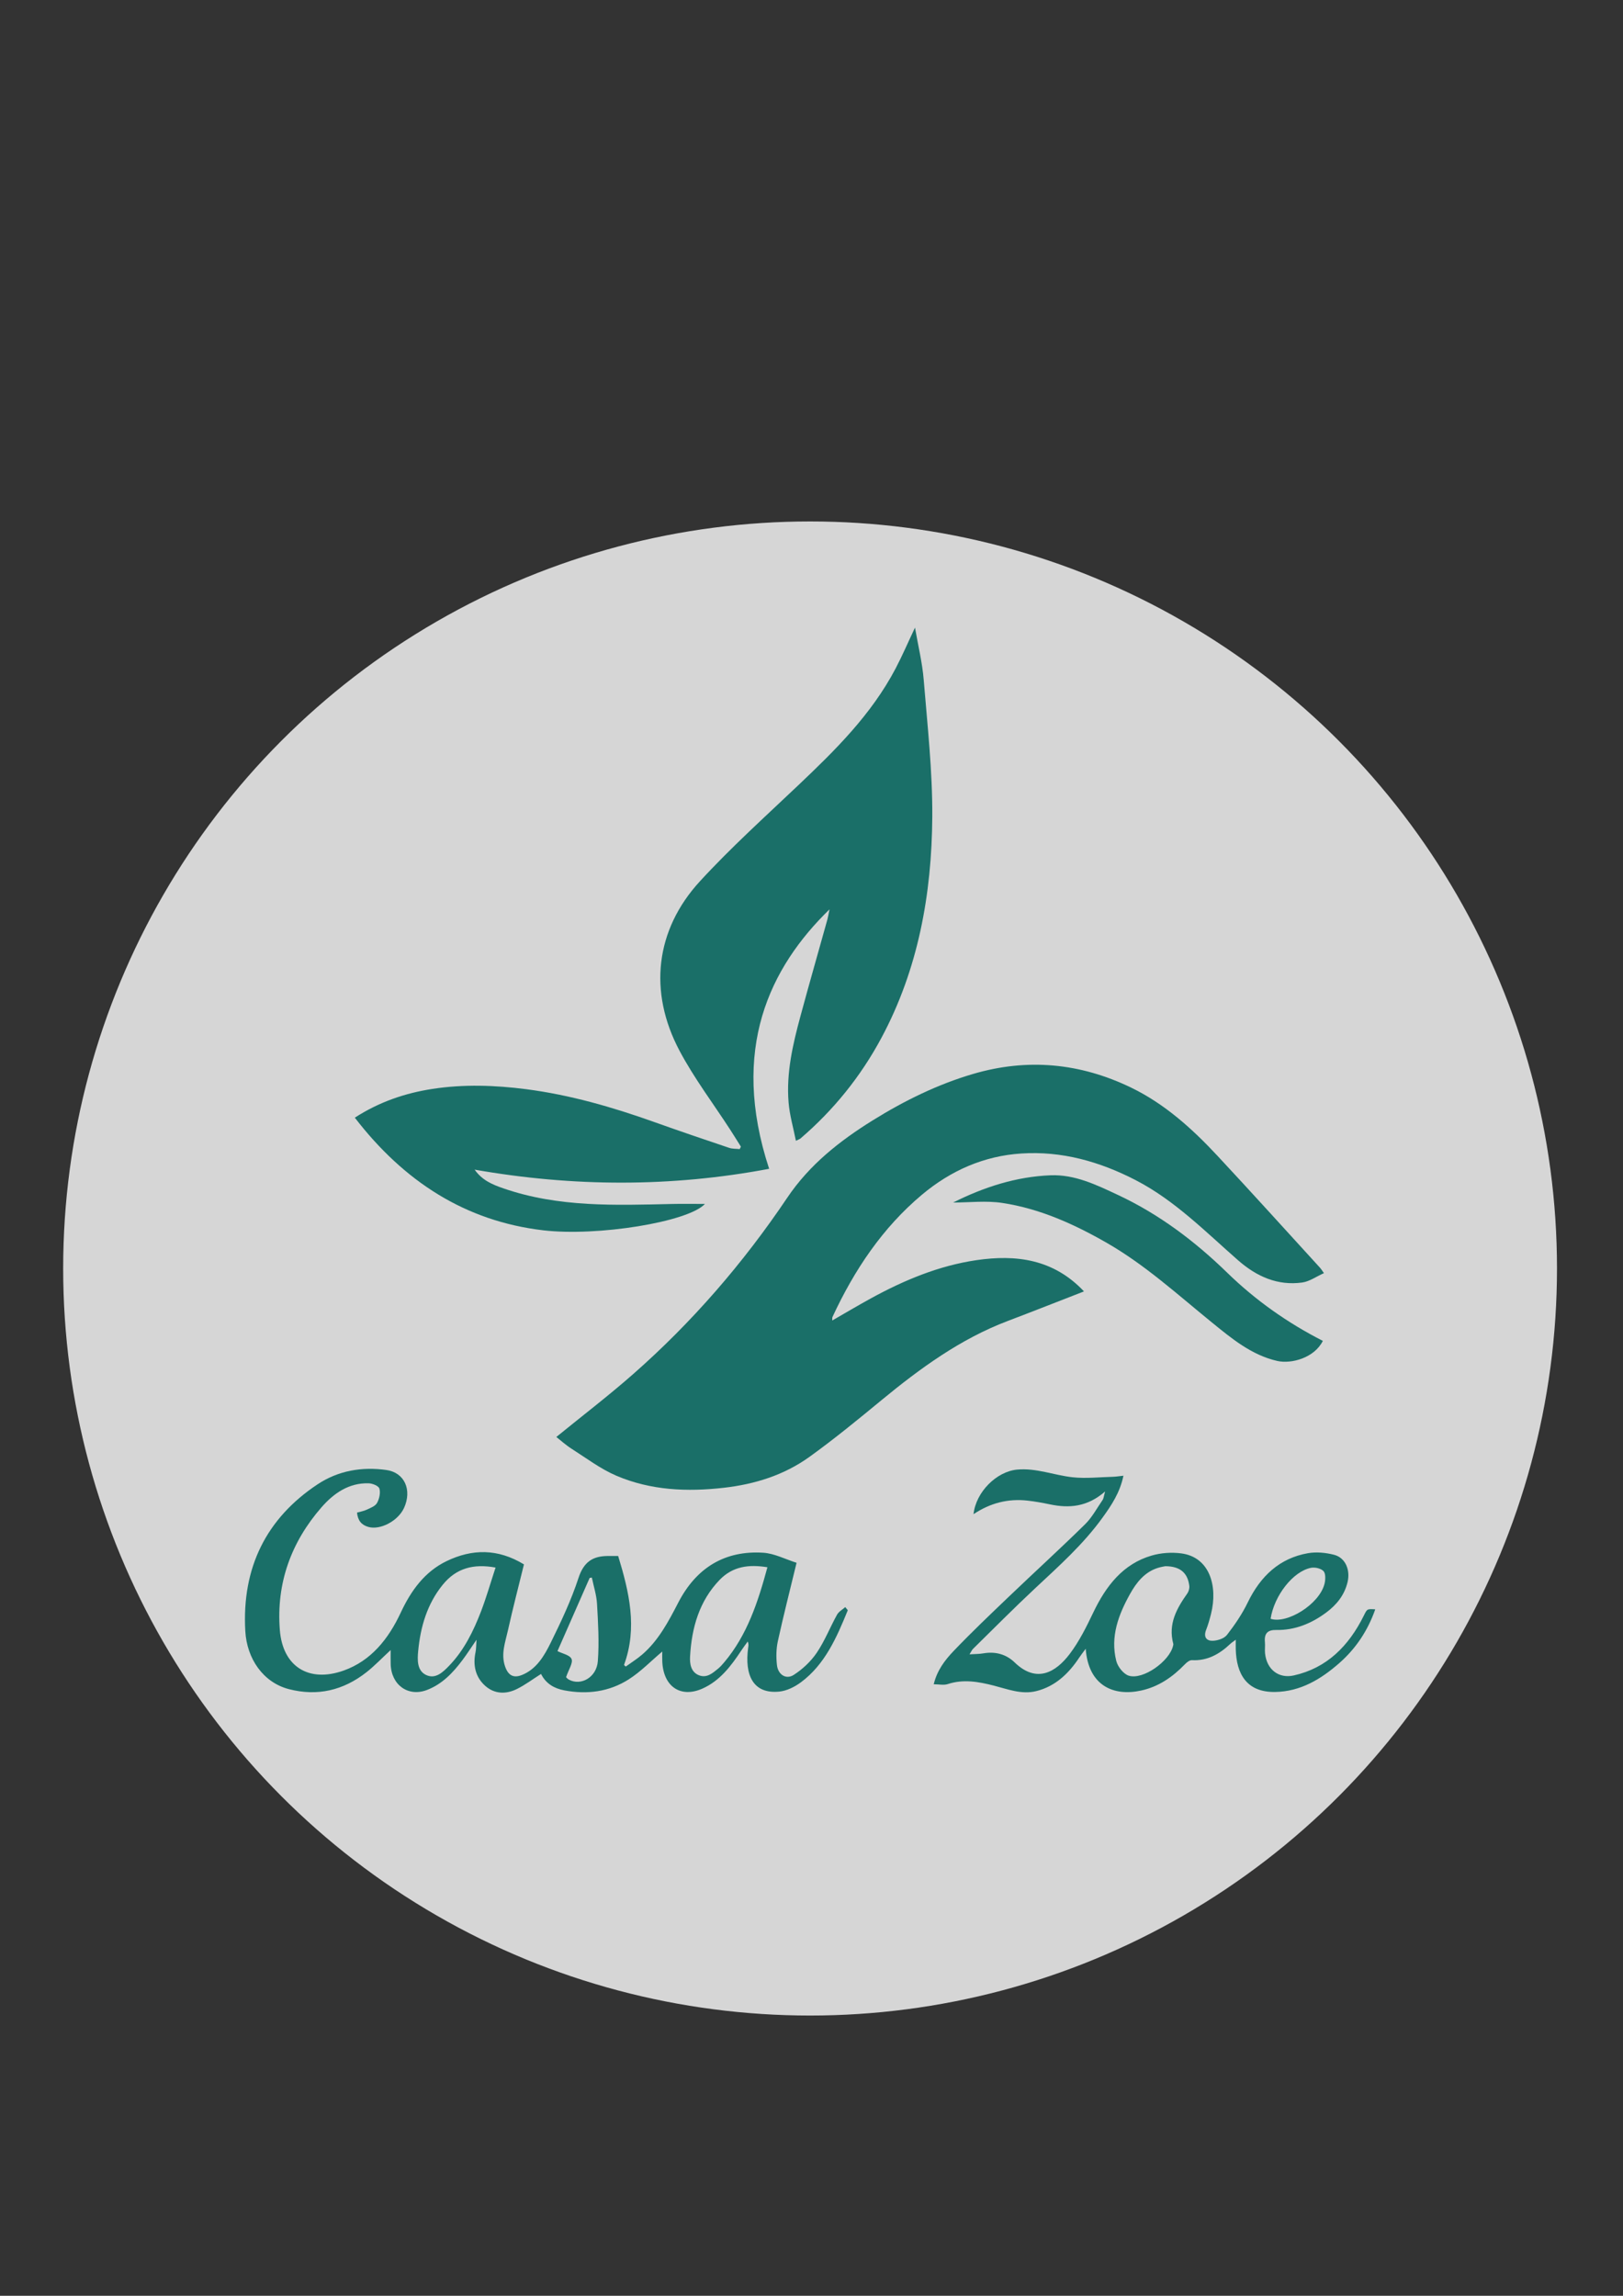 <?xml version="1.0" encoding="utf-8"?>
<!-- Generator: Adobe Illustrator 27.0.0, SVG Export Plug-In . SVG Version: 6.00 Build 0)  -->
<svg version="1.1" id="Capa_1" xmlns="http://www.w3.org/2000/svg" xmlns:xlink="http://www.w3.org/1999/xlink" x="0px" y="0px"
	 viewBox="0 0 595.28 841.89" style="enable-background:new 0 0 595.28 841.89;" xml:space="preserve">
<rect x="0" y="0" width="595.28" height="841.89" fill="#333333" stroke="none"/>
<style type="text/css">
	.st0{opacity:0.8;fill:#FFFFFF;}
	.st1{fill:#1A6F68;}
</style>
<circle class="st0" cx="297.12" cy="465.17" r="273.95"/>
<g id="wKdBh8.tif">
	<g>
		<path class="st1" d="M305.25,484.24c4.81-2.76,9.36-5.47,14-8.02c12.29-6.75,25.11-12.09,38.89-14.11
			c14.51-2.12,28.26-0.42,39.44,11.46c-9.44,3.67-18.73,7.34-28.06,10.88c-17.21,6.53-32.01,17.29-46.28,29.06
			c-8.6,7.09-17.25,14.18-26.26,20.67c-9.39,6.77-20.09,10.09-31.41,11.39c-13.5,1.55-26.84,0.99-39.5-4.41
			c-5.81-2.48-11.05-6.47-16.47-9.92c-2.08-1.32-3.95-3.04-5.55-4.29c9.4-7.66,19.04-15.03,28.17-23.05
			c21.51-18.91,40.29-40.55,56.51-64.66c8.21-12.2,19.29-20.88,31.31-28.36c11.64-7.24,23.84-13.23,36.88-17.06
			c19.88-5.83,39.19-4.06,57.97,5.03c12.23,5.93,22.26,14.93,31.56,24.9c12.7,13.62,25.2,27.46,37.77,41.22
			c0.29,0.32,0.52,0.71,1.37,1.9c-2.84,1.27-5.32,3.08-7.98,3.44c-8.97,1.22-16.61-2.11-23.53-8.17
			c-11.96-10.48-23.24-21.96-37.43-29.31c-13.3-6.89-27.23-10.81-42.09-9.83c-13.6,0.89-25.76,6.18-36.4,15.1
			c-14.42,12.08-24.79,27.54-32.83,44.86C305.21,483.24,305.28,483.6,305.25,484.24z"/>
		<path class="st1" d="M304.24,333.47c-21.86,21.29-36.57,51.19-22.14,95.14c-35.94,6.79-71.93,6.64-108.02,0.31
			c2.8,3.94,6.54,5.48,10.54,6.86c20.25,7.02,41.12,6.2,61.97,5.73c4-0.09,8-0.01,11.96-0.01c-6.21,6.65-39.54,11.99-59.29,9.67
			c-28.58-3.35-51.08-17.89-69.12-41.31c8.95-5.78,18.46-9.01,28.5-10.55c11.44-1.76,22.96-1.36,34.35,0.11
			c16.02,2.07,31.58,6.55,46.88,12.01c9.16,3.27,18.36,6.4,27.57,9.5c1.21,0.41,2.58,0.31,3.87,0.45c0.14-0.3,0.29-0.6,0.43-0.9
			c-1.3-2.06-2.57-4.13-3.89-6.17c-6.24-9.63-13.21-18.82-18.6-28.96c-11.51-21.65-8.91-44.35,7.47-62.18
			c11.38-12.39,23.88-23.64,36.06-35.2c13.51-12.82,26.78-25.84,35.73-42.87c2.45-4.67,4.54-9.55,7.09-14.94
			c1.15,6.67,2.68,12.82,3.19,19.06c1.36,16.74,3.25,33.52,3.15,50.27c-0.18,28.43-5.18,55.97-18.67,81.13
			c-7.66,14.28-17.62,26.54-29.68,36.88c-0.24,0.21-0.58,0.3-1.67,0.84c-0.96-4.85-2.31-9.42-2.69-14.08
			c-0.89-10.86,1.57-21.33,4.37-31.67c3.2-11.84,6.59-23.63,9.88-35.44C303.75,336.13,303.91,335.07,304.24,333.47z"/>
		<path class="st1" d="M310.95,590.49c-4.07,9.99-8.37,19.87-17.15,26.39c-2.3,1.71-5.2,3.16-7.95,3.44
			c-9.69,0.99-12.8-6.11-11.44-16.11c0.09-0.64,0.25-1.27-0.16-2.25c-0.77,1.07-1.58,2.12-2.31,3.23
			c-3.81,5.77-7.93,11.2-14.3,14.03c-8.02,3.57-14.35-0.73-14.73-9.95c-0.05-1.23-0.01-2.46-0.01-3.64
			c-4.15,3.51-7.87,7.37-12.21,10.15c-7.26,4.65-15.36,5.67-23.72,4.09c-3.68-0.7-6.73-2.42-8.53-6.02
			c-3.02,1.91-5.81,4.02-8.87,5.53c-3.97,1.97-8.19,1.88-11.62-1.18c-3.54-3.16-4.57-7.51-3.53-12.37c0.26-1.21,0.2-2.49,0.35-4.52
			c-1.98,2.88-3.5,5.27-5.19,7.51c-3.53,4.71-7.51,8.84-13.04,10.93c-6.86,2.59-13.07-1.86-13.25-9.57
			c-0.04-1.47-0.01-2.94-0.01-5.09c-3.26,3.01-5.89,5.79-8.84,8.11c-8.54,6.72-18.07,8.92-28.49,6.22
			c-9.42-2.44-15.41-11.15-15.98-21.28c-1.32-23.38,7.8-41.4,26.47-53.8c7.64-5.08,16.35-6.53,25.26-5.28
			c6.74,0.95,9.45,7.36,6.51,13.87c-2.21,4.87-8.8,8.27-13.14,7c-2.53-0.74-3.81-2.31-4.13-5.24c1.25-0.36,2.51-0.56,3.63-1.1
			c1.35-0.64,3.06-1.26,3.72-2.45c0.83-1.48,1.33-3.73,0.86-5.26c-0.31-1.02-2.56-1.9-3.97-1.94c-7.12-0.2-12.7,3.56-17.27,8.81
			c-11.06,12.69-16.65,27.76-15.27,45.05c1.07,13.42,10.66,19.33,23.38,14.82c10.02-3.56,16.42-11.52,20.97-21.27
			c3.78-8.1,8.79-14.98,16.74-18.84c9.48-4.6,18.91-4.64,28.44,1.17c-1.98,8.07-4.09,16.15-5.9,24.3
			c-0.94,4.24-2.58,8.46-1.06,13.01c1.11,3.32,3.03,4.52,6.21,3.25c5.37-2.14,8.23-7.07,10.64-11.98
			c3.77-7.67,7.46-15.48,10.12-23.62c1.92-5.88,5.23-7.96,10.51-8.04c1.29-0.02,2.58,0,4.04,0c4,13.17,7.17,26.26,2.14,39.96
			c0.21,0.2,0.42,0.39,0.63,0.59c2.05-1.48,4.21-2.82,6.12-4.48c5.9-5.11,9.54-12,13.13-18.94c6.72-13.01,17.28-19.2,31.16-18.33
			c4.13,0.26,8.16,2.4,12.25,3.69c-2.43,10.07-4.81,19.35-6.86,28.72c-0.62,2.81-0.66,5.89-0.34,8.77c0.39,3.52,3.33,5.44,6.15,3.63
			c3.21-2.06,6.26-4.9,8.44-8.11c2.93-4.31,4.89-9.35,7.45-13.97c0.64-1.16,1.99-1.87,3.02-2.79
			C310.33,589.72,310.64,590.11,310.95,590.49z M281.47,574.73c-6.76-1.11-12.7-0.38-17.54,4.64c-7.43,7.71-10.25,17.51-10.83,28.12
			c-0.14,2.56,0.27,5.68,3.27,6.85c2.84,1.11,4.94-0.73,6.98-2.4c0.85-0.7,1.6-1.55,2.32-2.41
			C274.01,599.65,277.99,587.57,281.47,574.73z M181.76,574.84c-8.06-1.48-14.43,0.19-19.39,6.32c-5.68,7-8.16,15.39-9,24.36
			c-0.31,3.28-0.41,7.16,2.95,8.73c3.44,1.6,6.15-1.05,8.48-3.48c5.4-5.62,8.84-12.59,11.64-19.89
			C178.42,585.69,179.96,580.31,181.76,574.84z M207.63,615.01c-0.11-0.1,0.37,0.56,1,0.91c4.41,2.42,10.19-0.8,10.64-6.74
			c0.53-6.94,0.1-13.99-0.29-20.97c-0.18-3.26-1.24-6.47-1.9-9.7c-0.27,0.04-0.54,0.09-0.81,0.13c-4,9.11-8.01,18.22-11.8,26.84
			c1.82,0.93,4.57,1.43,5.17,2.9C210.22,609.81,208.57,612.23,207.63,615.01z"/>
		<path class="st1" d="M405.33,546.93c-6.52,5.71-13.19,6.21-20.22,4.74c-2.73-0.57-5.48-1.07-8.24-1.38
			c-7.04-0.79-13.62,0.83-19.8,4.97c0.88-8.19,8.48-15.63,15.95-16.34c7.05-0.67,13.61,2.08,20.43,2.81
			c4.87,0.52,9.85-0.05,14.78-0.18c1.13-0.03,2.26-0.23,3.82-0.39c-1.29,6.24-4.41,10.86-7.65,15.35
			c-7.14,9.91-16.12,17.87-24.88,26.07c-7.69,7.19-15.11,14.69-22.64,22.08c-0.43,0.43-0.69,1.06-1.28,2c2-0.13,3.57-0.09,5.09-0.36
			c4.33-0.74,8.3,0.27,11.46,3.33c8.07,7.82,15.15,3.56,20.2-3.11c3.46-4.57,6.12-9.91,8.63-15.17
			c4.71-9.87,10.99-17.88,21.43-20.91c3.43-1,7.29-1.26,10.83-0.8c10.48,1.37,13.48,12.05,10.94,22.18
			c-0.5,1.98-1.05,3.96-1.79,5.84c-1.12,2.82,0.3,4.14,2.52,4.03c1.78-0.09,4.09-0.83,5.14-2.18c2.84-3.67,5.52-7.59,7.56-11.8
			c4.73-9.79,11.76-16.31,22.09-18.13c3.09-0.55,6.51-0.21,9.58,0.57c4.19,1.06,6.05,5.56,4.97,10.06
			c-1.17,4.83-4.1,8.34-7.74,11.06c-5.46,4.08-11.57,6.59-18.39,6.46c-3.02-0.06-4.49,1.11-4.18,4.44c0.13,1.36-0.09,2.76,0.05,4.12
			c0.63,6.06,5.11,9.32,10.51,8.12c12.07-2.68,20.16-10.72,25.73-21.97c1.21-2.45,1.18-2.47,4.18-2.28
			c-2.75,7.85-7.14,14.38-13.08,19.62c-6.82,6.01-14.35,10.53-23.63,10.68c-10.55,0.17-14.2-6.72-14.45-15.65
			c-0.03-1.02,0-2.04,0-3.51c-0.8,0.61-1.47,1.03-2.05,1.57c-3.99,3.78-8.45,6.22-14.02,5.93c-0.84-0.04-1.89,0.78-2.57,1.49
			c-4.56,4.73-9.68,8.25-16.08,9.65c-10.1,2.21-19.32-1.74-20.32-15.32c-1.02,1.38-1.71,2.25-2.33,3.18
			c-3.95,5.99-8.88,10.62-15.78,12.34c-5.39,1.35-10.48-0.7-15.59-2.01c-5.62-1.43-11.16-2.44-16.89-0.56
			c-1.47,0.48-3.2,0.07-5.15,0.07c1.22-5.12,4.12-8.87,7.26-12.16c6.61-6.93,13.55-13.51,20.46-20.12
			c9.23-8.83,18.66-17.42,27.78-26.38c2.57-2.52,4.37-5.92,6.46-8.96C404.81,549.47,404.84,548.65,405.33,546.93z M427.41,574.34
			c-0.34,0.08-1.62,0.26-2.83,0.65c-4.74,1.53-7.74,5.27-10.11,9.53c-4.22,7.58-7.3,15.62-5.04,24.58c0.54,2.14,2.67,4.8,4.58,5.39
			c5.27,1.64,14.98-5.33,16.25-10.98c0.05-0.22,0.13-0.47,0.08-0.67c-1.97-7.33,1.25-13.01,5.15-18.52
			c0.51-0.73,0.83-1.89,0.72-2.78C435.62,576.8,432.86,574.36,427.41,574.34z M466.03,593.62c5.88,2.01,17.86-5.2,19.78-12.85
			c0.37-1.47,0.44-3.77-0.36-4.61c-0.98-1.03-3.13-1.51-4.6-1.23C474.28,576.22,467.35,585.09,466.03,593.62z"/>
		<path class="st1" d="M349.59,440.98c11.38-5.71,23.16-9.48,35.68-9.99c8.92-0.36,16.8,3.48,24.71,7.18
			c14.99,7.01,28.1,16.83,40.14,28.55c10.44,10.16,22.24,18.46,35.07,24.99c-3.12,6.27-11.58,8.53-16.73,7.36
			c-9.42-2.14-16.72-8.23-24.08-14.21c-12.5-10.16-24.46-21.07-38.44-29.09c-12.11-6.95-24.67-12.58-38.34-14.64
			C361.71,440.23,355.6,440.98,349.59,440.98z"/>
	</g>
</g>
</svg>
